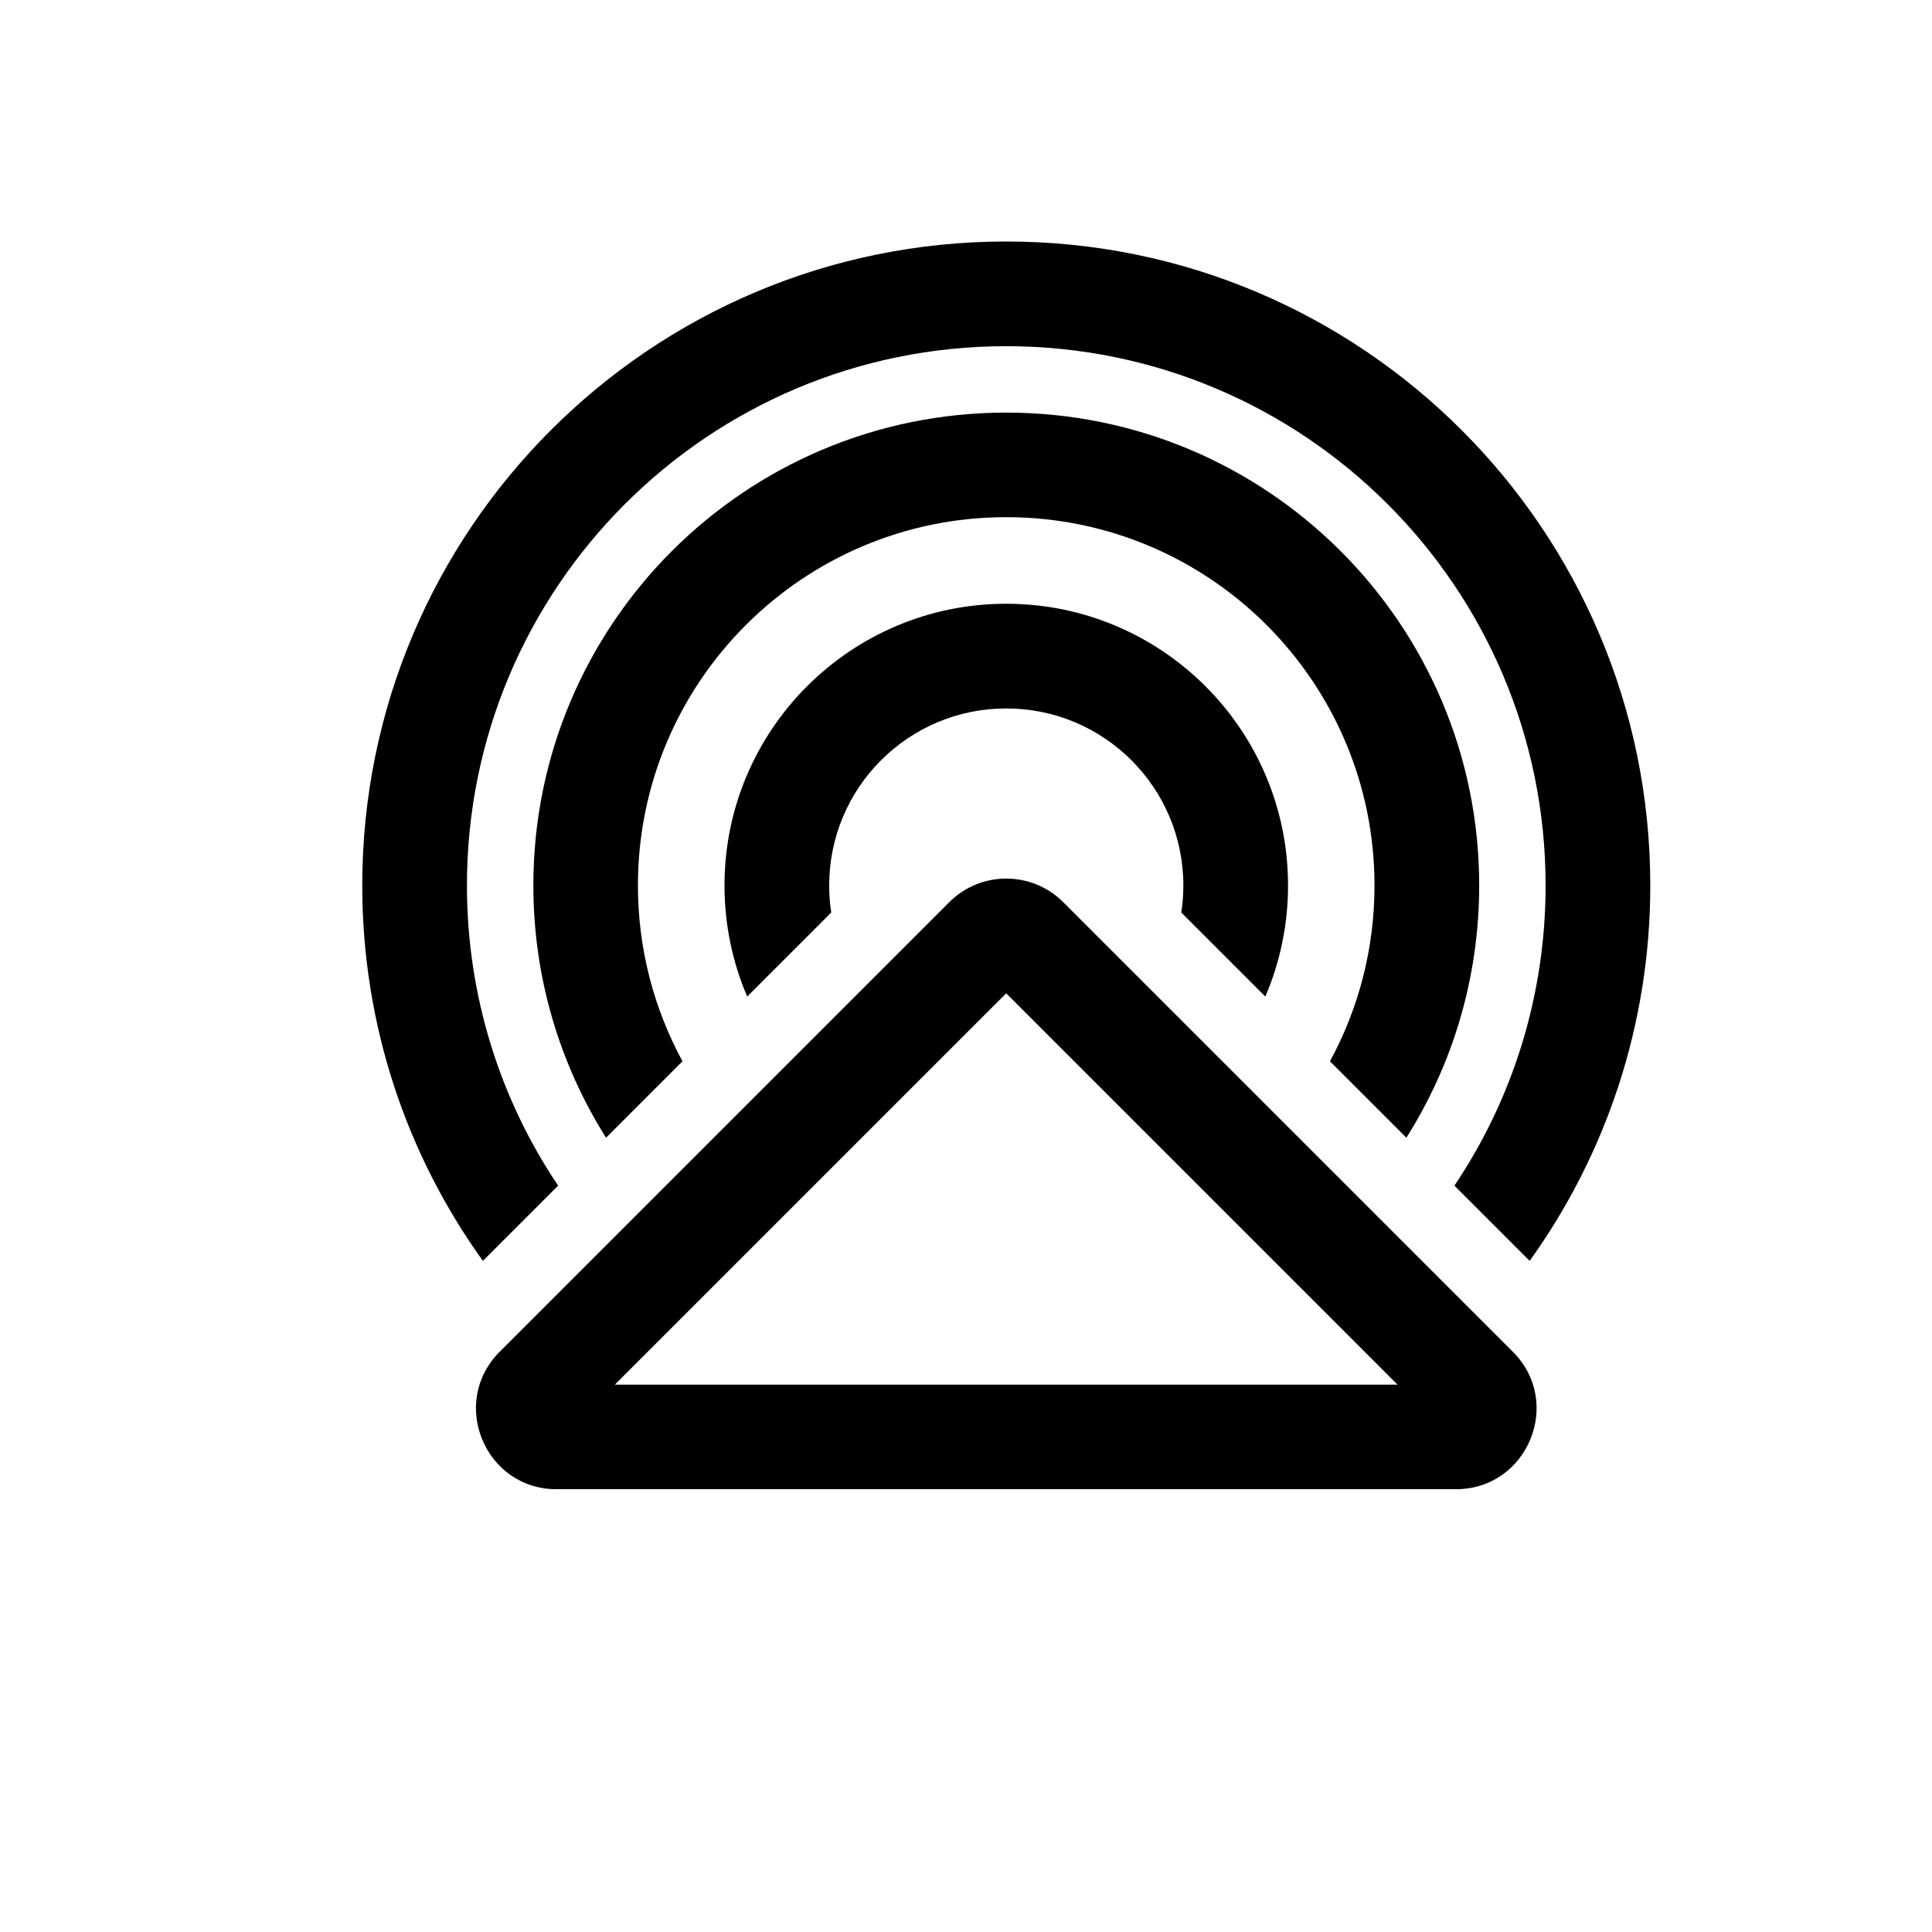 <svg width="16" height="16" viewBox="0 0 16 16" fill="none" xmlns="http://www.w3.org/2000/svg">
<path d="M12.8 7.333C12.8 8.253 12.522 9.109 12.045 9.819L12.668 10.442C13.296 9.567 13.667 8.493 13.667 7.333C13.667 4.388 11.279 2 8.333 2C5.388 2 3 4.388 3 7.333C3 8.493 3.37 9.567 3.999 10.442L4.622 9.819C4.145 9.109 3.867 8.253 3.867 7.333C3.867 4.866 5.866 2.867 8.333 2.867C10.8 2.867 12.8 4.866 12.8 7.333Z" fill="black"/>
<path d="M12.25 7.333C12.25 8.101 12.029 8.817 11.647 9.422L11.014 8.789C11.25 8.356 11.383 7.86 11.383 7.333C11.383 5.649 10.018 4.283 8.333 4.283C6.649 4.283 5.283 5.649 5.283 7.333C5.283 7.86 5.417 8.356 5.652 8.789L5.019 9.422C4.638 8.817 4.417 8.101 4.417 7.333C4.417 5.17 6.17 3.417 8.333 3.417C10.496 3.417 12.25 5.17 12.25 7.333Z" fill="black"/>
<path d="M9.8 7.333C9.8 7.41 9.794 7.484 9.783 7.557L10.479 8.253C10.6 7.971 10.667 7.66 10.667 7.333C10.667 6.045 9.622 5 8.333 5C7.045 5 6 6.045 6 7.333C6 7.66 6.067 7.971 6.188 8.253L6.884 7.557C6.872 7.484 6.867 7.41 6.867 7.333C6.867 6.523 7.523 5.867 8.333 5.867C9.143 5.867 9.8 6.523 9.8 7.333Z" fill="black"/>
<path fill-rule="evenodd" clip-rule="evenodd" d="M7.862 7.471C8.122 7.211 8.544 7.211 8.805 7.471L12.529 11.195C12.949 11.615 12.651 12.333 12.057 12.333H4.609C4.016 12.333 3.718 11.615 4.138 11.195L7.862 7.471ZM5.092 11.467L8.333 8.226L11.574 11.467H5.092Z" fill="black"/>
</svg>
